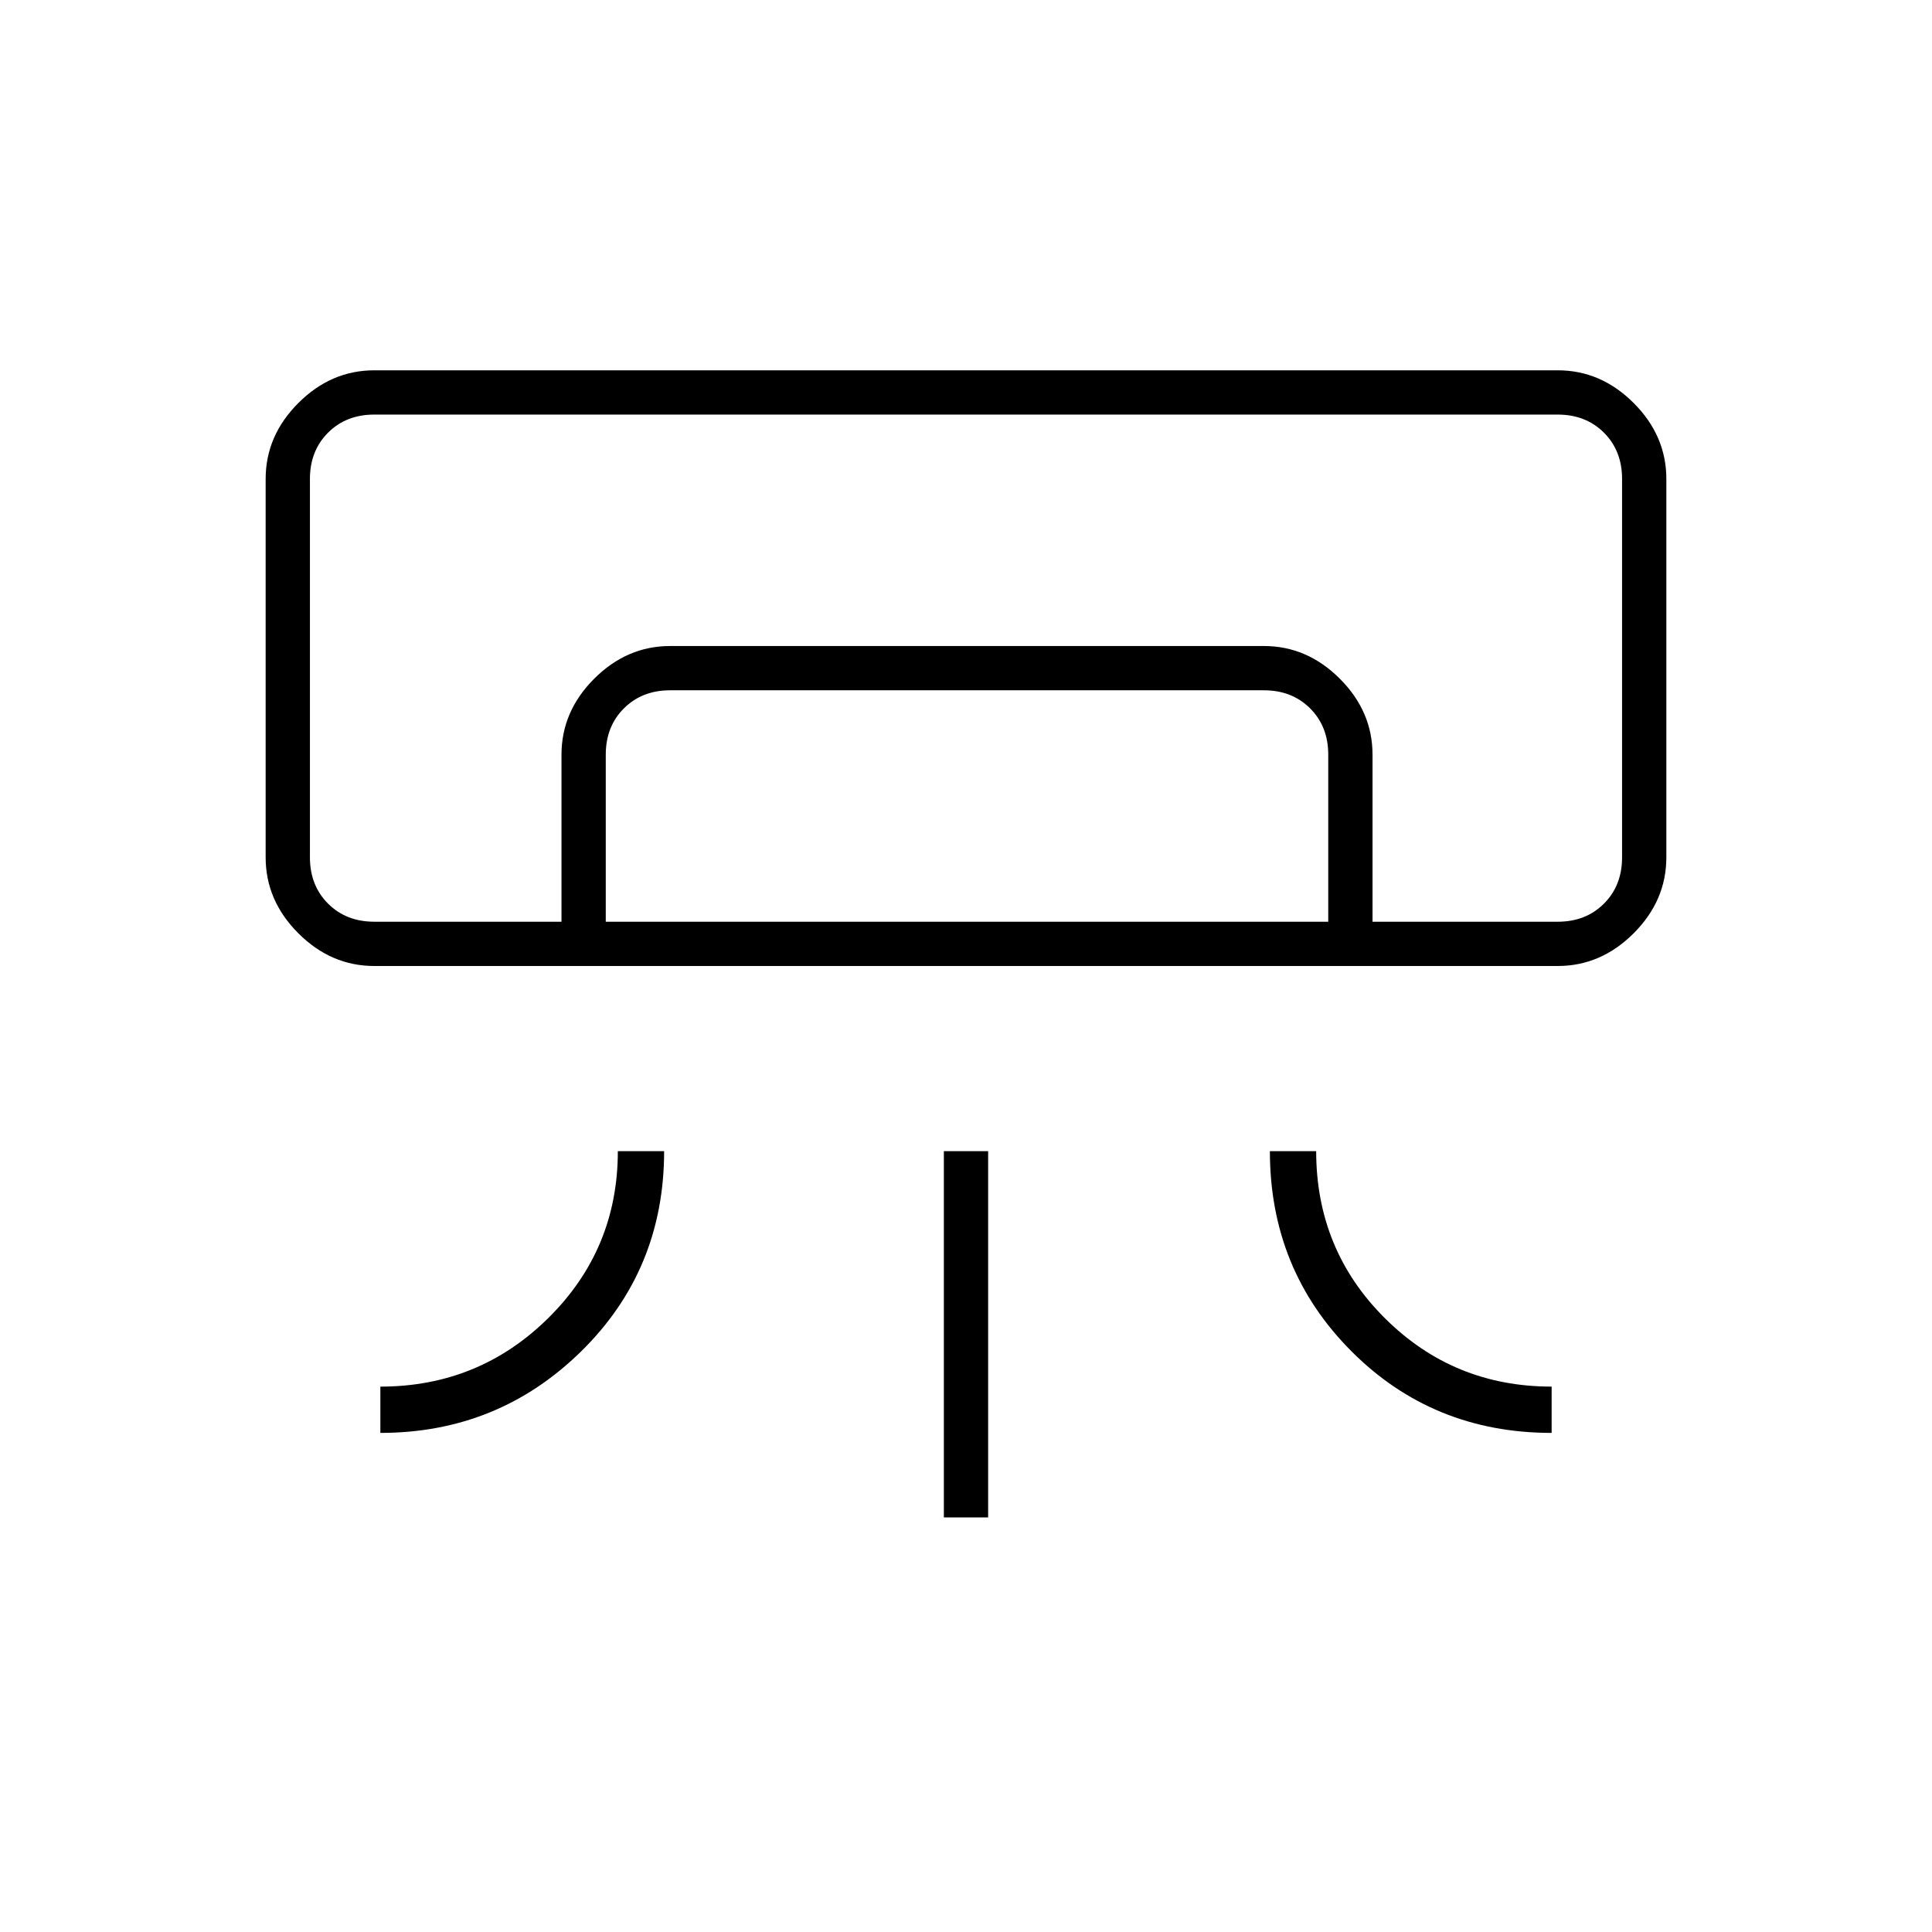<svg xmlns="http://www.w3.org/2000/svg" width="48" height="48" viewBox="0 -960 960 960"><path d="M774-480H186q-21.5 0-37.75-16.25T132-534v-188q0-21.5 16.25-37.75T186-776h588q21.5 0 37.75 16.25T828-722v188q0 21.5-16.25 37.75T774-480ZM189-248v-23q49 0 83.5-34.13Q307-339.25 307-388h23q0 59-41.24 99.5Q247.51-248 189-248Zm582 0q-59 0-99.5-40.59Q631-329.19 631-388h23q0 49 34.13 83 34.12 34 82.87 34v23Zm-302 42v-182h22v182h-22Zm305-296h32-652 620Zm-495 0v-83q0-21.5 16.25-37.75T333-639h295q21.5 0 37.75 16.25T682-585v83h-22v-83q0-14-9-23t-23-9H333q-14 0-23 9t-9 23v83h-22Zm-93 0h588q14 0 23-9t9-23v-188q0-14-9-23t-23-9H186q-14 0-23 9t-9 23v188q0 14 9 23t23 9Z"/></svg>